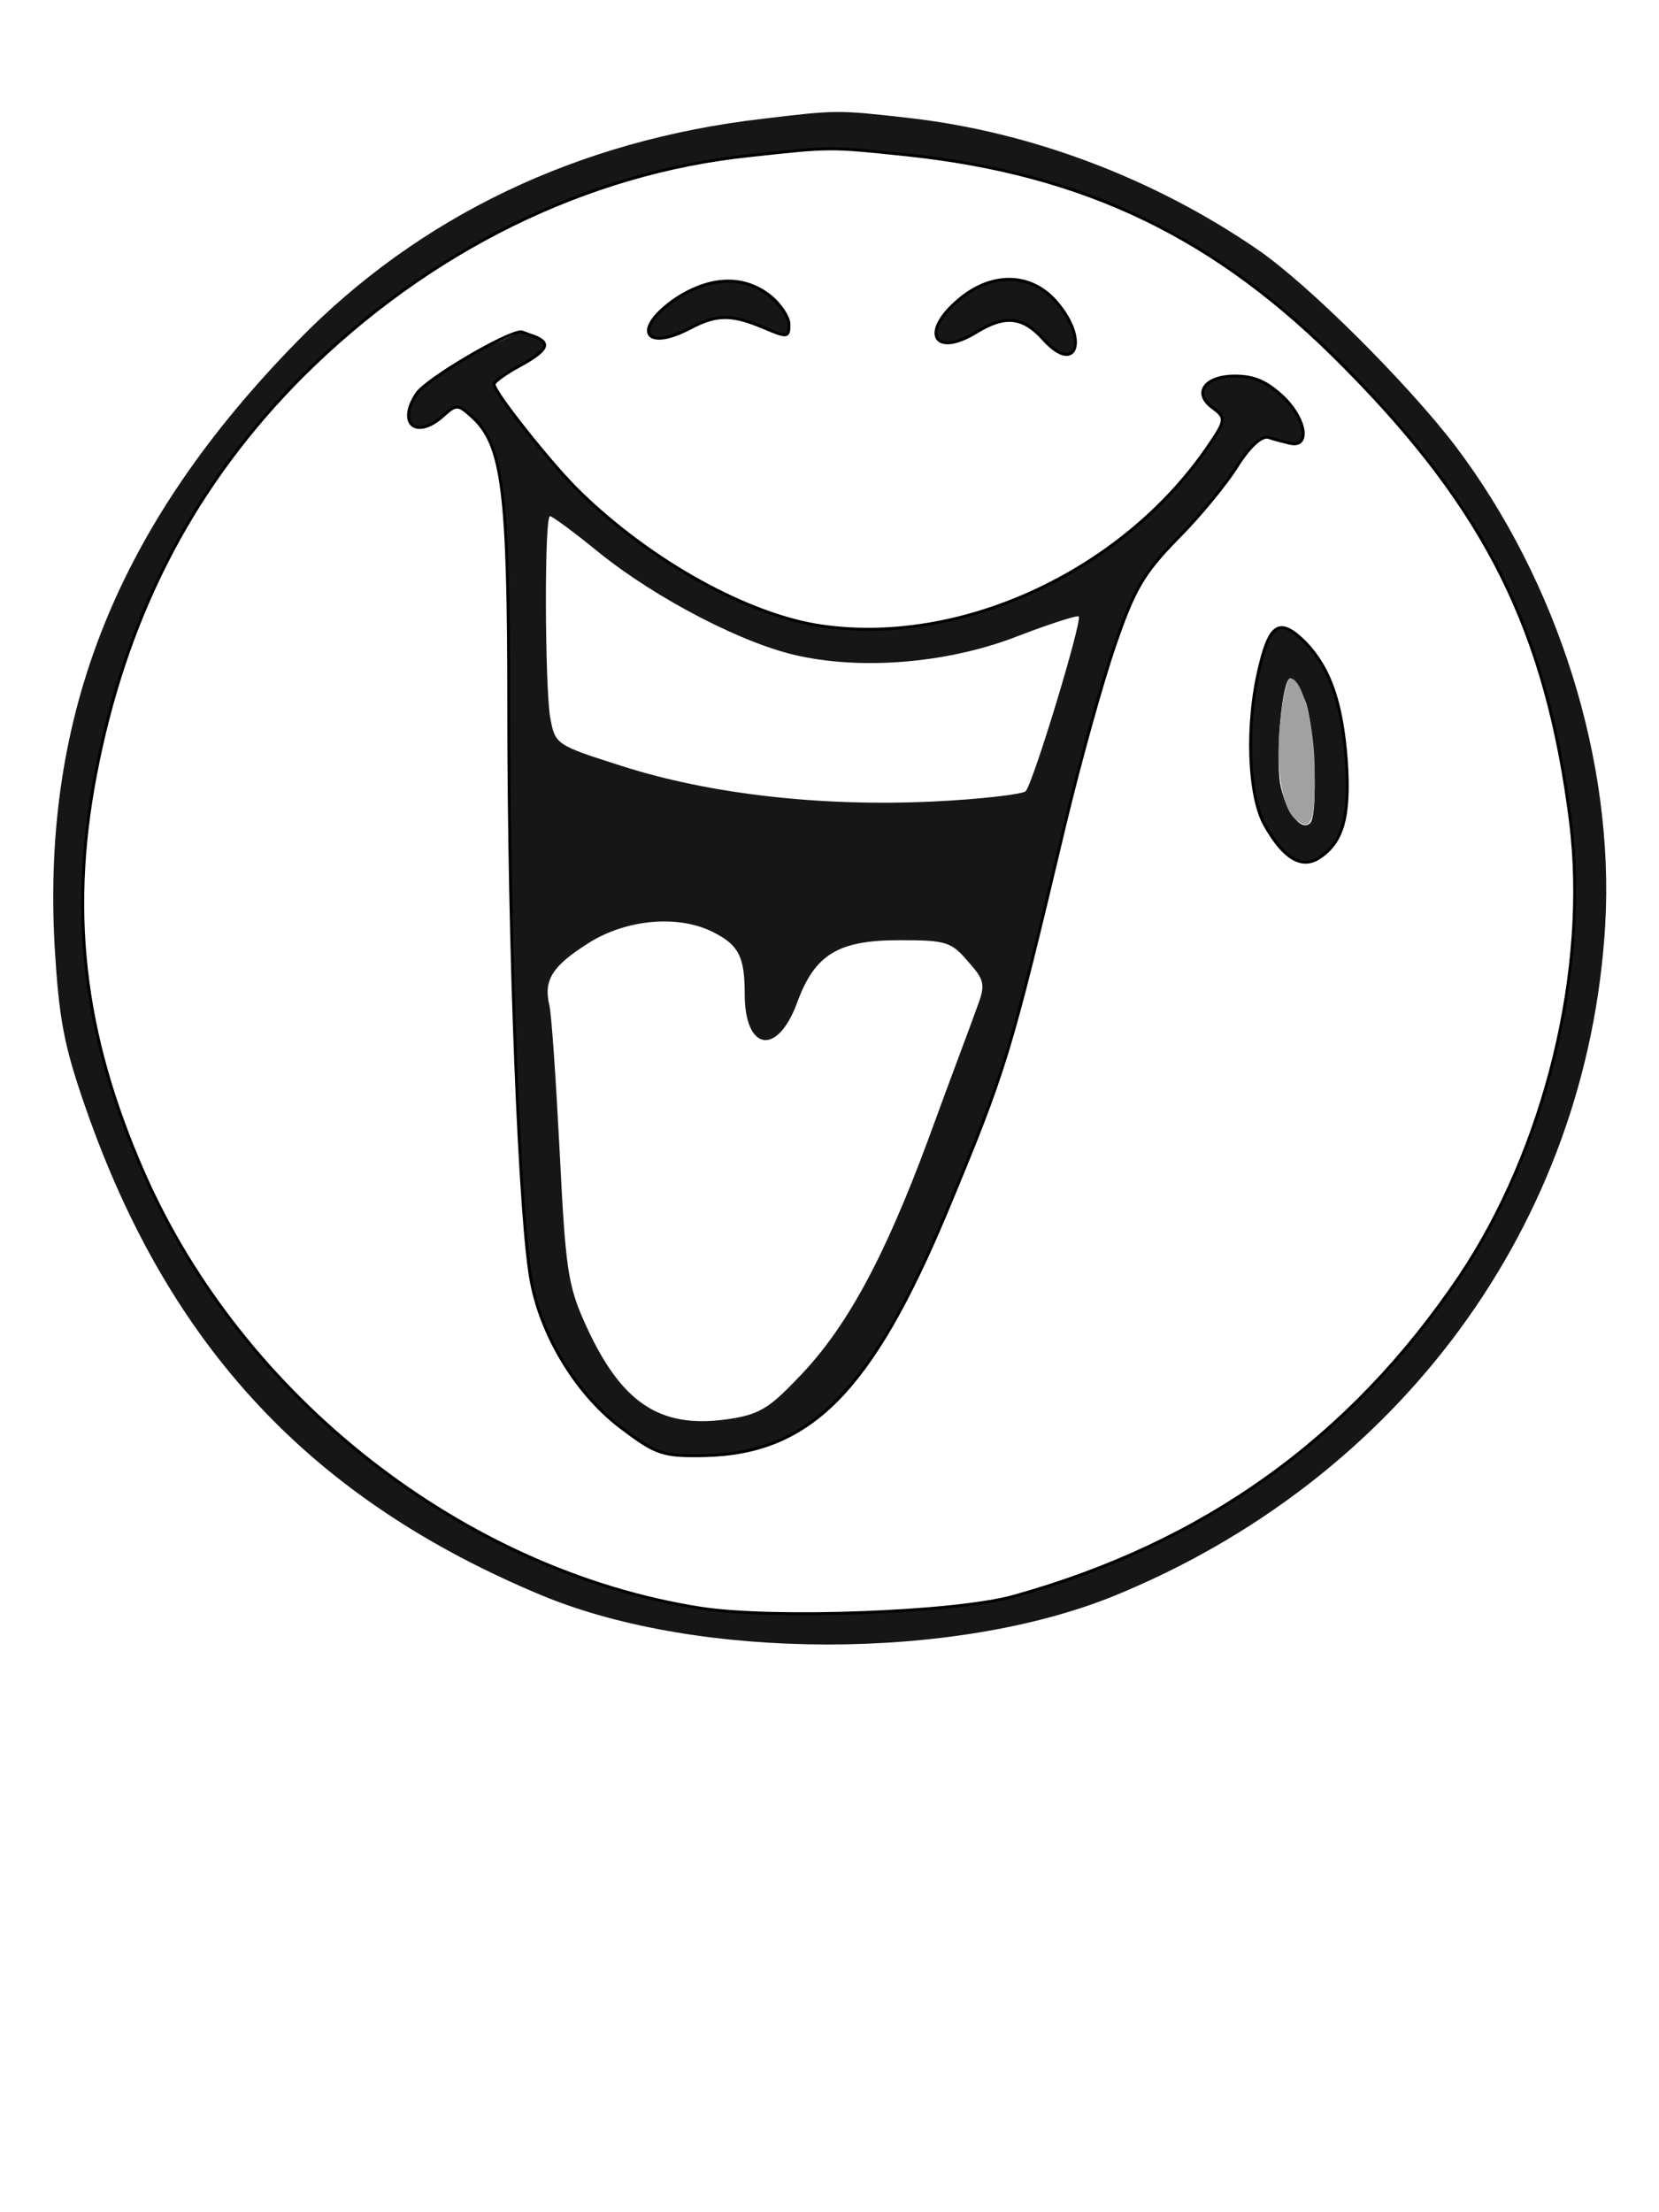 <?xml version="1.0" encoding="utf-8"?>
<!-- Generator: Adobe Illustrator 19.2.1, SVG Export Plug-In . SVG Version: 6.00 Build 0)  -->
<svg version="1.1" id="Layer_1" xmlns="http://www.w3.org/2000/svg"  x="0px" y="0px"
	 viewBox="0 0 225 300" style="enable-background:new 0 0 225 300;" xml:space="preserve">
<style type="text/css">
	.st0{fill:#161616;}
	.st1{fill:none;stroke:#000000;stroke-width:4;stroke-miterlimit:10;}
	.st2{fill:none;}
	.st3{fill:#A1A1A1;}
</style>
<g transform="translate(0,300) scale(0.1,-0.1)">
	<path id="node8" class="st0" d="M1035,2839c-251-29-466-132-631-301c-244-249-347-506-330-820c6-99,12-134,42-220
		c113-325,307-532,620-662c213-88,557-88,773-1c389,158,644,505,668,910c13,222-64,466-203,650c-64,84-200,220-269,267
		c-140,96-306,159-472,178C1136,2851,1135,2851,1035,2839z M1230,2790c243-26,421-112,594-288c192-194,273-357,306-616
		c25-201-34-444-151-618c-148-219-346-361-605-433c-79-22-326-31-423-16c-321,50-622,285-756,590c-84,191-103,361-62,558
		c43,209,134,380,278,524c170,169,384,275,606,298C1127,2801,1125,2801,1230,2790z"/>
	<path id="node9" class="st0" d="M917,2595c-60-41-44-73,19-40c36,19,56,19,99,1c33-14,35-14,35,4c0,26-47,60-84,60
		C969,2620,938,2609,917,2595z"/>
	<path id="node10" class="st0" d="M1301,2594c-54-45-34-80,24-44c38,23,62,21,90-10c44-49,62-2,19,49C1400,2630,1346,2632,1301,2594
		z"/>
	<path id="node11" class="st0" d="M643,2521c-34-16-69-41-78-55c-27-41,0-63,37-29c17,15,19,15,38-2c42-38,50-100,50-394
		c0-325,15-703,31-781c15-76,64-154,124-198c45-34,55-37,110-36c143,3,226,86,328,329c82,197,86,211,162,530c20,83,50,191,67,240
		c26,76,39,98,85,145c30,30,66,74,81,98c17,27,33,41,42,39c8-3,21-6,29-8c28-7,23,31-7,61c-23,22-40,30-67,30c-42,0-58-24-29-44
		c17-13,17-16-10-55c-116-167-333-267-521-240c-99,14-232,87-330,183c-36,35-115,134-115,145c0,3,16,15,35,25c19,11,35,22,35,27
		s-24,19-33,19C706,2550,677,2537,643,2521z M812,2251c78-63,199-126,274-141c90-19,205-8,296,28c42,16,79,28,81,26
		c5-6-62-227-72-237c-4-4-61-11-127-14c-151-7-301,10-420,48c-91,29-91,29-98,67c-7,46-8,272,0,272C749,2300,779,2278,812,2251z
		 M969,1735c33-17,41-33,41-83c0-77,44-85,71-12c24,66,56,85,139,85c63,0,70-2,93-29c23-26,24-31,11-65c-7-20-37-99-65-176
		c-60-162-112-258-178-325c-39-41-53-49-97-55c-90-12-142,23-190,129c-24,53-27,75-35,235c-5,97-11,186-14,198c-8,34,4,53,53,84
		C850,1754,922,1760,969,1735z"/>
	<path id="node12" class="st0" d="M1709,2098c-20-79-16-179,7-218c25-44,49-58,72-44c33,21,43,55,38,132c-6,79-22,125-55,160
		C1737,2162,1723,2156,1709,2098z M1770,2050c13-32,18-155,7-166c-12-13-34,16-41,54c-6,42,3,142,14,142
		C1754,2080,1763,2066,1770,2050z"/>
</g>
<g transform="translate(0,300) scale(0.1,-0.1)">
	<path id="node14" class="st1" d="M1017,2789c-222-23-436-129-606-298c-144-144-235-315-278-524c-41-197-22-367,62-558
		c134-305,435-540,756-590c97-15,344-6,423,16c259,72,457,214,605,433c117,174,176,417,151,618c-33,259-114,422-306,616
		c-173,176-351,262-594,288C1125,2801,1127,2801,1017,2789z M1044,2599c14-11,26-29,26-39c0-18-2-18-35-4c-43,18-63,18-99-1
		c-63-33-79-1-19,40C963,2625,1008,2627,1044,2599z M1434,2589c43-51,25-98-19-49c-28,31-52,33-90,10c-58-36-78-1-24,44
		C1346,2632,1400,2630,1434,2589z M724,2544c24-9,19-19-19-40c-19-10-35-22-35-25c0-11,79-110,115-145c98-96,231-169,330-183
		c188-27,405,73,521,240c27,39,27,42,10,55c-29,20-13,44,29,44c27,0,44-8,67-30c30-30,35-68,7-61c-8,2-21,5-29,8c-9,2-25-12-42-39
		c-15-24-51-68-81-98c-46-47-59-69-85-145c-17-49-47-157-67-240c-76-319-80-333-162-530c-102-243-185-326-328-329c-55-1-65,2-110,36
		c-60,44-109,122-124,198c-16,78-31,456-31,781c0,294-8,356-50,394c-19,17-21,17-38,2c-37-34-64-12-37,29c12,19,122,84,142,84
		C708,2550,715,2547,724,2544z M1771,2128c33-35,49-81,55-160c5-77-5-111-38-132c-23-14-47,0-72,44c-23,39-27,139-7,218
		C1723,2156,1737,2162,1771,2128z"/>
	<path id="node15" class="st2" d="M740,2183c0-65,3-135,6-155c7-38,7-38,98-67c119-38,269-55,420-48c66,3,123,10,127,14
		c10,10,77,231,72,237c-2,2-39-10-81-26c-91-36-206-47-296-28c-75,15-196,78-274,141c-33,27-63,49-66,49S740,2247,740,2183z"/>
	<path id="node16" class="st2" d="M798,1721c-49-31-61-50-53-84c3-12,9-101,14-198c8-160,11-182,35-235c48-106,100-141,190-129
		c44,6,58,14,97,55c66,67,118,163,178,325c28,77,58,156,65,176c13,34,12,39-11,65c-23,27-30,29-93,29c-83,0-115-19-139-85
		c-27-73-71-65-71,12c0,50-8,66-41,83C922,1760,850,1754,798,1721z"/>
	<path id="node17" class="st3" d="M1737,2028c-8-64,1-124,20-139c21-18,27-4,26,66c0,62-17,125-33,125
		C1746,2080,1740,2056,1737,2028z"/>
</g>
</svg>
